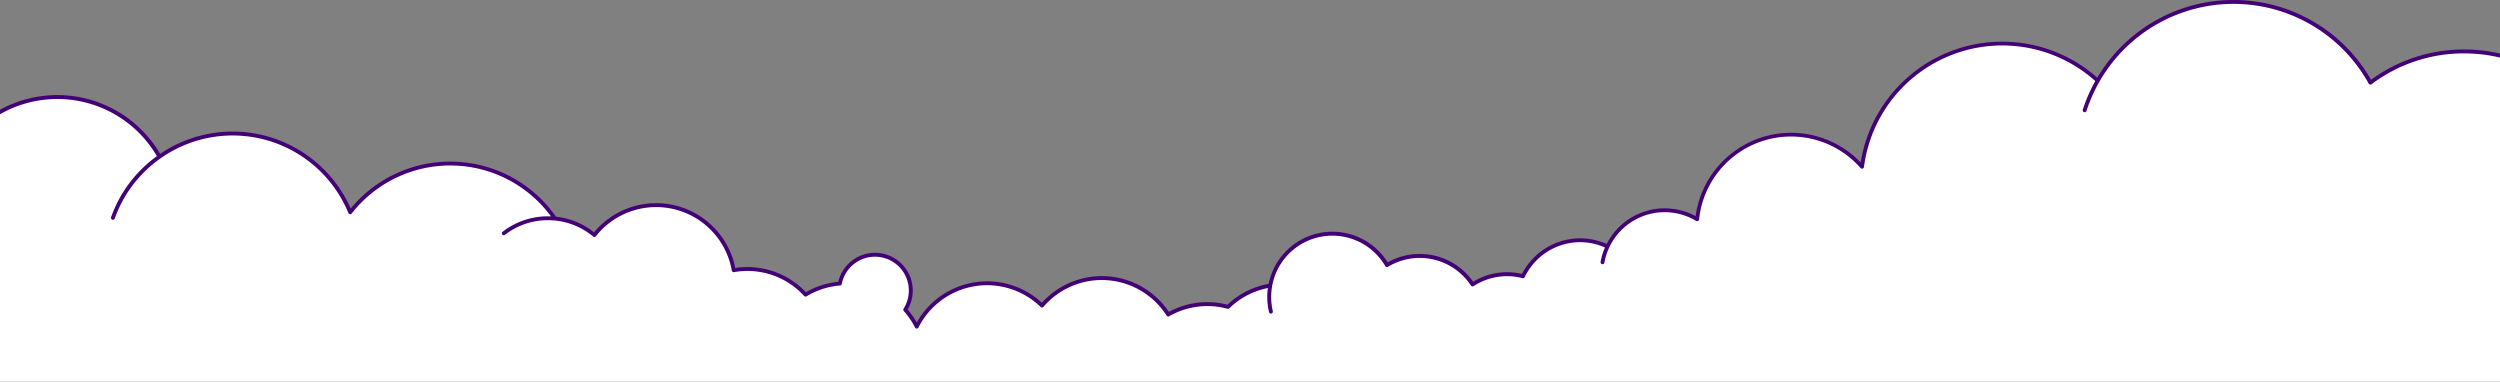 <svg xmlns="http://www.w3.org/2000/svg" viewBox="0 0 1920 293.15"><rect x="0" y="0" width="1920" height="293.15" fill="#808080" stroke="none"/><defs><style>.cls-1{fill:#fff;}.cls-2{fill:#407;}</style></defs><title>Ativo 2</title><g id="Camada_2" data-name="Camada 2"><g id="Camada_2-2" data-name="Camada 2"><g id="ok_" data-name="ok!"><path class="cls-1" d="M1920,42.69V293.15H0V86a90.15,90.15,0,0,1,122.48,34.31l0,0A97.63,97.63,0,0,1,268.91,163a97.61,97.61,0,0,1,157.27,4.84,55.4,55.4,0,0,1,30.28,12.67,60.53,60.53,0,0,1,107,27,61.07,61.07,0,0,1,10.45-.92,60.35,60.35,0,0,1,44.72,19.73A60.24,60.24,0,0,1,645,217.83a27.51,27.51,0,1,1,50.2,20.07,61.17,61.17,0,0,1,8.83,13,60.53,60.53,0,0,1,96.2-16.15,60.52,60.52,0,0,1,97,6.89,60.57,60.57,0,0,1,45.9-5.87,60.47,60.47,0,0,1,32.44-16.34h0a48.53,48.53,0,0,1,89.63-15.76,48.54,48.54,0,0,1,65.72,14.85,48.62,48.62,0,0,1,38.74-6.31,48.58,48.58,0,0,1,64.92-22.74h0a48.54,48.54,0,0,1,68.84-21A72.54,72.54,0,0,1,1430,128.15,108.6,108.6,0,0,1,1611,62h0a120.14,120.14,0,0,1,209.43,1.47A120.38,120.38,0,0,1,1920,42.69Z"/><path class="cls-2" d="M1920,41.15v3a1.32,1.32,0,0,1-.34,0A119.11,119.11,0,0,0,1892.48,41a117.63,117.63,0,0,0-71.11,23.67,1.5,1.5,0,0,1-1.21.27,1.49,1.49,0,0,1-1-.74,118.64,118.64,0,0,0-206.82-1.45l0,0a119,119,0,0,0-9.89,22.4,1.5,1.5,0,0,1-2.86-.92,122.15,122.15,0,0,1,9.58-22,107.08,107.08,0,0,0-177.64,66,1.51,1.51,0,0,1-2.63.8,71,71,0,0,0-124,39.49,1.48,1.48,0,0,1-.82,1.18,1.5,1.5,0,0,1-1.44-.05,47,47,0,0,0-66.71,20.31l0,0a46.51,46.51,0,0,0-3.72,11.68,1.51,1.51,0,0,1-1.48,1.24l-.26,0a1.52,1.52,0,0,1-1.22-1.75,49.61,49.61,0,0,1,3.37-11.06,46.61,46.61,0,0,0-19.16-4.09A47.34,47.34,0,0,0,1171,212.82a1.5,1.5,0,0,1-1.73.8,47.12,47.12,0,0,0-37.54,6.12,1.51,1.51,0,0,1-2.07-.43,47,47,0,0,0-63.68-14.4,1.52,1.52,0,0,1-1.16.17,1.46,1.46,0,0,1-.92-.69A47,47,0,0,0,977,219.66l0,.07a48.12,48.12,0,0,0-.75,8.39A47.18,47.18,0,0,0,977.53,239a1.52,1.52,0,0,1-1.11,1.82,1.45,1.45,0,0,1-.35,0,1.49,1.49,0,0,1-1.46-1.16,50.38,50.38,0,0,1-.88-18.45,58.6,58.6,0,0,0-29.58,15.56,1.5,1.5,0,0,1-1.44.37,59.08,59.08,0,0,0-44.77,5.72,1.49,1.49,0,0,1-2-.49,59,59,0,0,0-94.55-6.72,1.53,1.53,0,0,1-1.07.52,1.44,1.44,0,0,1-1.11-.42,59,59,0,0,0-93.82,15.75,1.5,1.5,0,0,1-2.68,0,59.55,59.55,0,0,0-8.61-12.64,1.49,1.49,0,0,1-.14-1.81,26,26,0,1,0-47.47-19,1.49,1.49,0,0,1-1.35,1.2,59.21,59.21,0,0,0-25.69,8.3,1.51,1.51,0,0,1-1.89-.27A58.89,58.89,0,0,0,563.76,209a1.51,1.51,0,0,1-1.74-1.22,59,59,0,0,0-104.38-26.34,1.52,1.52,0,0,1-1,.56,1.49,1.49,0,0,1-1.11-.34A53.86,53.86,0,0,0,426,169.34l-.12,0h-.07c-1.66-.15-3.35-.23-5-.23a53.52,53.52,0,0,0-33,11.24,1.47,1.47,0,0,1-.91.31A1.5,1.5,0,0,1,386,178a56.53,56.53,0,0,1,34.84-11.86c.76,0,1.52,0,2.29,0a96.1,96.1,0,0,0-153-2.2,1.52,1.52,0,0,1-1.39.57,1.55,1.55,0,0,1-1.18-.92,96.12,96.12,0,0,0-144.1-42.1l-.08.06A95.71,95.71,0,0,0,88.13,167.8a1.49,1.49,0,0,1-1.41,1,1.52,1.52,0,0,1-.51-.09,1.49,1.49,0,0,1-.91-1.91,98.62,98.62,0,0,1,35.2-46.89A88.6,88.6,0,0,0,.74,87.33L0,87.75V84.3a91.63,91.63,0,0,1,123,33.86,99.13,99.13,0,0,1,146.35,42A99.09,99.09,0,0,1,427,166.43a56.72,56.72,0,0,1,29.22,12A62,62,0,0,1,564.7,205.82a61.83,61.83,0,0,1,54.24,18.61,62,62,0,0,1,24.85-8,29,29,0,1,1,53.28,21.3,62.81,62.81,0,0,1,7,9.94,62,62,0,0,1,96.1-15.13,62,62,0,0,1,97.54,7,62.08,62.08,0,0,1,45-5.53,61.61,61.61,0,0,1,31.61-16,50,50,0,0,1,91.43-16.5,50.05,50.05,0,0,1,65.63,14.86,50.17,50.17,0,0,1,37.5-6,50.36,50.36,0,0,1,44.61-27.32,49.52,49.52,0,0,1,20.43,4.35,50,50,0,0,1,68.32-21.4A74,74,0,0,1,1429,124.8a110.1,110.1,0,0,1,181.71-65.12,121.63,121.63,0,0,1,210.27,1.59A120.59,120.59,0,0,1,1892.48,38,122.06,122.06,0,0,1,1920,41.15Z"/></g></g></g></svg>